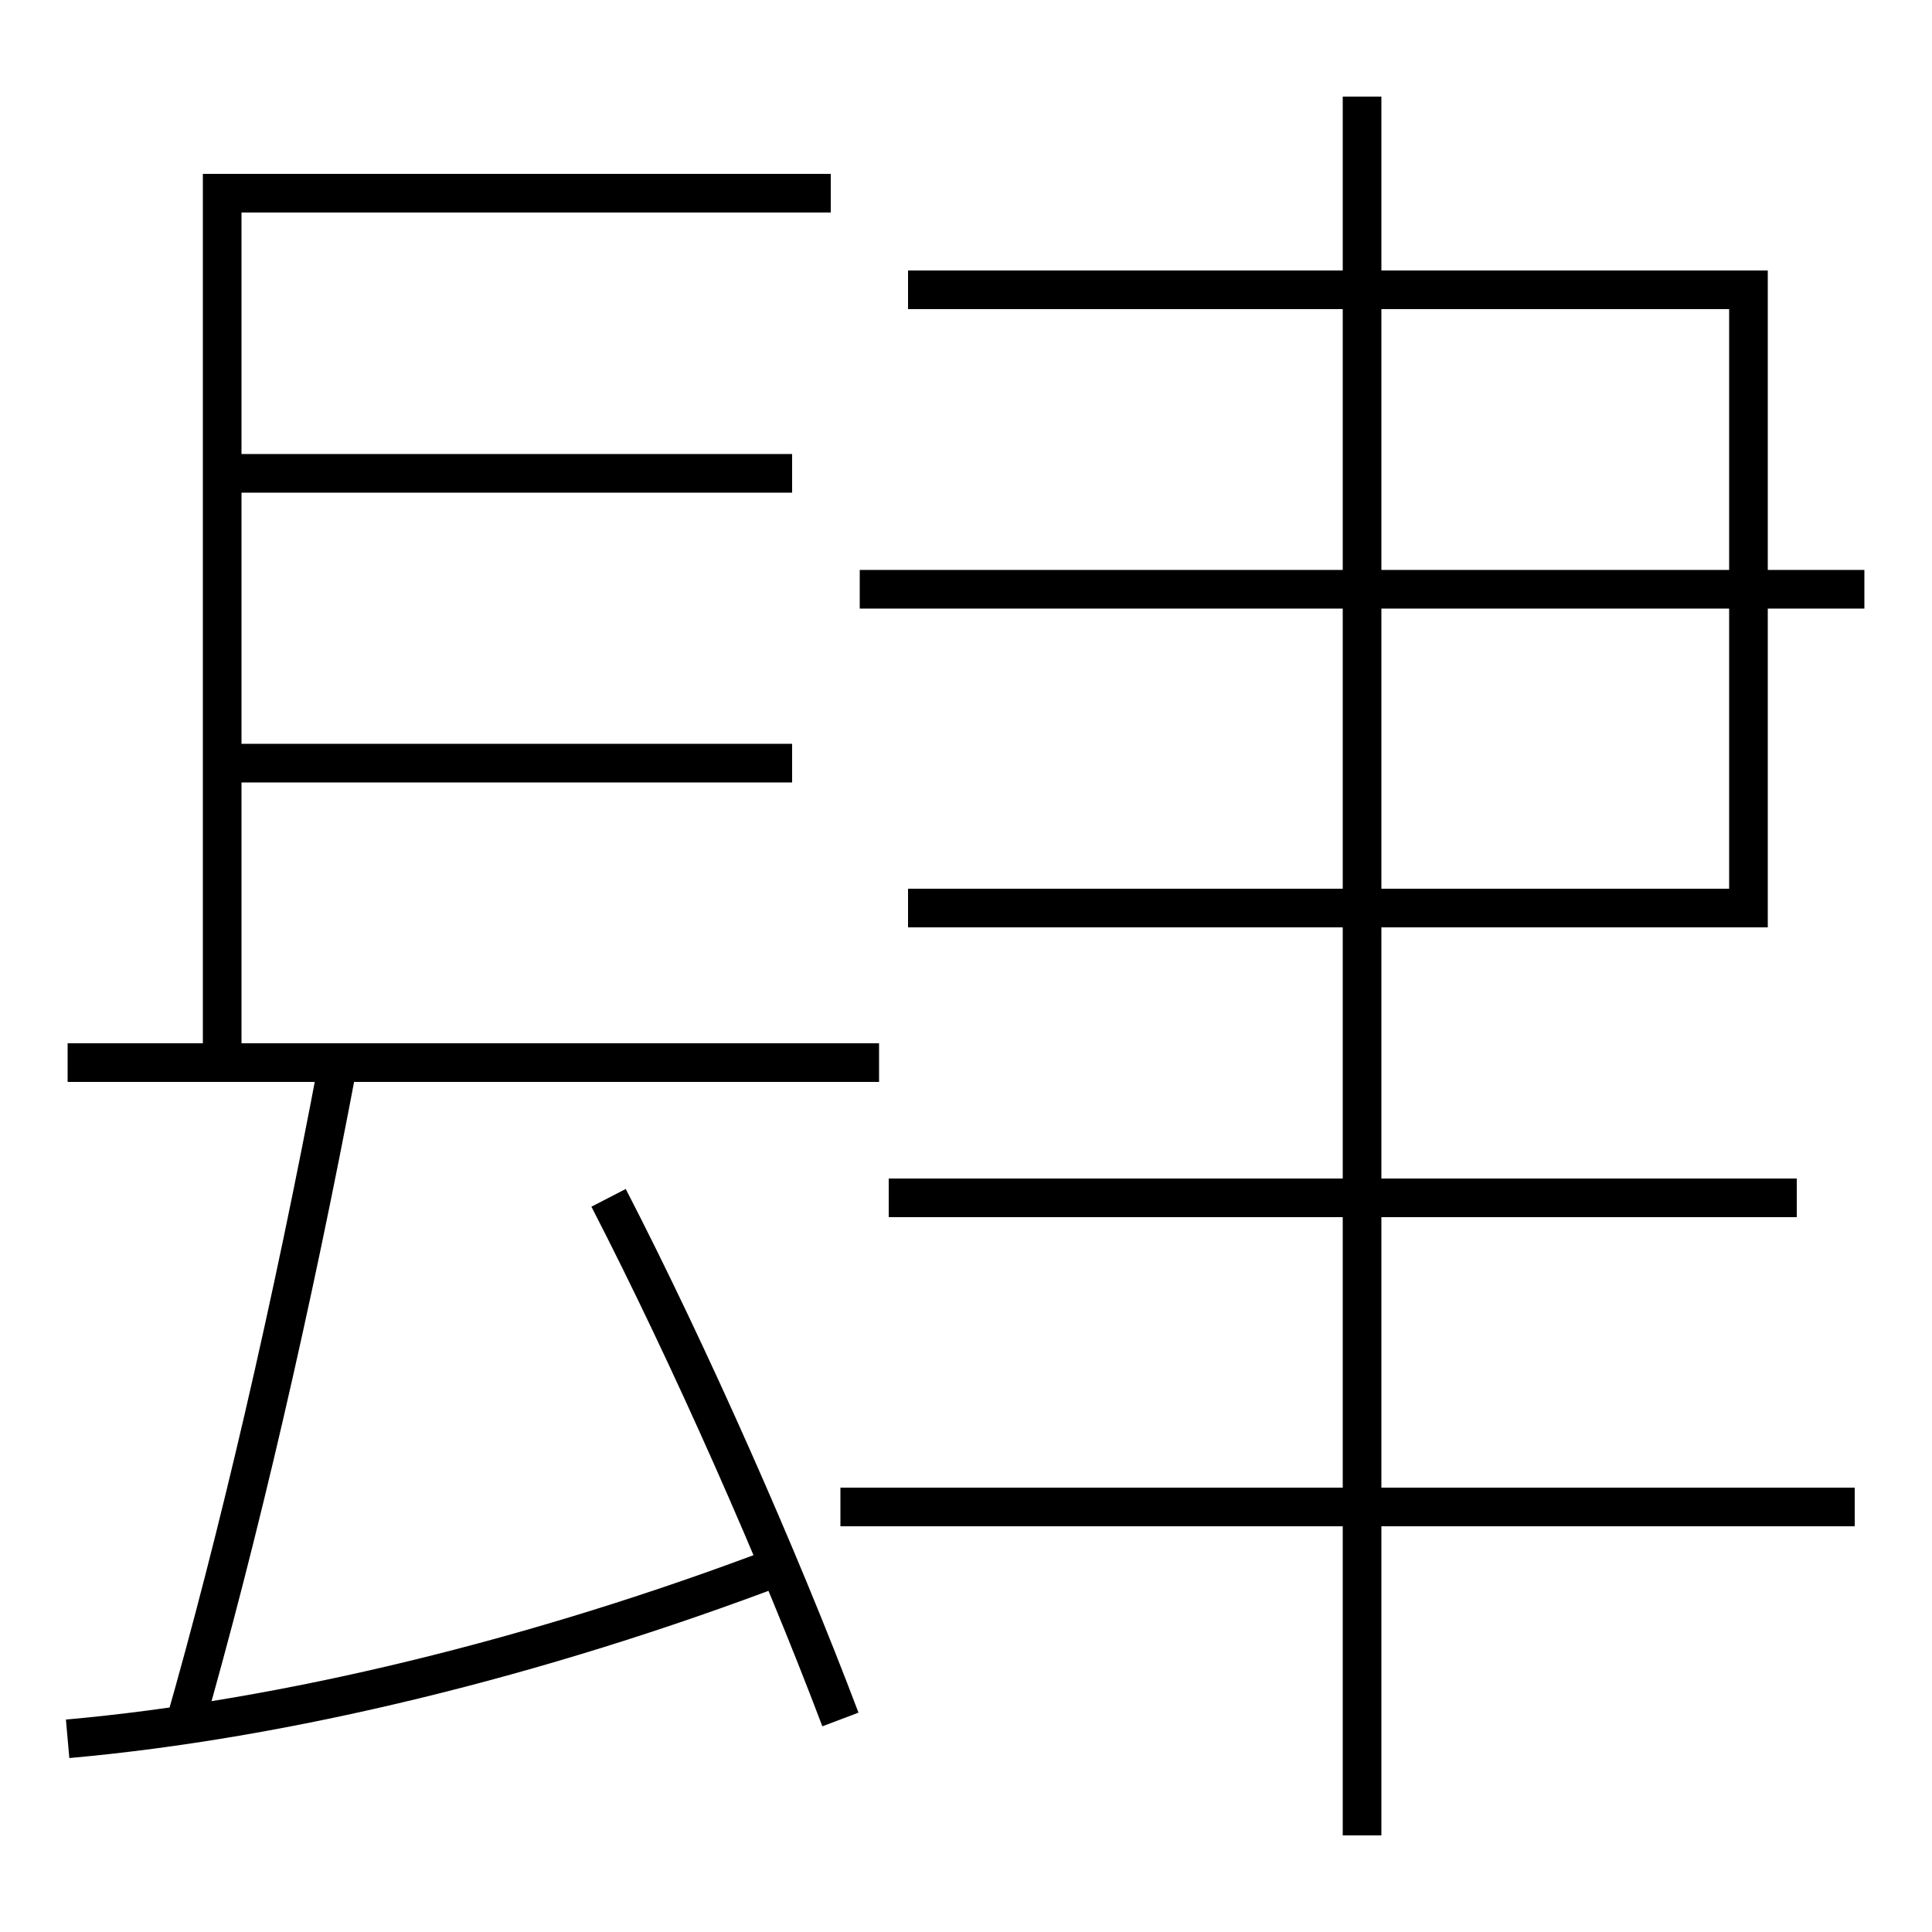 <?xml version='1.0' encoding='utf-8'?>
<svg xmlns="http://www.w3.org/2000/svg" height="100px" version="1.0" viewBox="0 0 100 100" width="100px" x="0px" y="0px">
<line fill="none" stroke="#000000" stroke-width="2" x1="3.5" x2="45.5" y1="55" y2="55" /><line fill="none" stroke="#000000" stroke-width="2" x1="11.5" x2="41" y1="24.5" y2="24.5" /><line fill="none" stroke="#000000" stroke-width="2" x1="11.5" x2="41" y1="39.5" y2="39.5" /><line fill="none" stroke="#000000" stroke-width="2" x1="44.5" x2="96.5" y1="30.5" y2="30.5" /><line fill="none" stroke="#000000" stroke-width="2" x1="43.5" x2="96" y1="78" y2="78" /><line fill="none" stroke="#000000" stroke-width="2" x1="46" x2="93" y1="62" y2="62" /><line fill="none" stroke="#000000" stroke-width="2" x1="70.5" x2="70.5" y1="15" y2="5" /><line fill="none" stroke="#000000" stroke-width="2" x1="70.5" x2="70.5" y1="46" y2="16" /><line fill="none" stroke="#000000" stroke-width="2" x1="70.5" x2="70.5" y1="95" y2="47" /><polyline fill="none" points="11.5,55 11.5,10 43,10" stroke="#000000" stroke-width="2" /><polyline fill="none" points="47,47 90.5,47 90.5,15 47,15" stroke="#000000" stroke-width="2" /><path d="M43.5,89 c-3.184,-8.421 -7.822,-18.897 -12,-27" fill="none" stroke="#000000" stroke-width="2" /><path d="M3.5,90 c11.203,-0.996 24.307,-4.165 37,-9" fill="none" stroke="#000000" stroke-width="2" /><path d="M9.5,89.5 c2.824,-9.843 5.629,-21.903 8,-34.5" fill="none" stroke="#000000" stroke-width="2" /></svg>